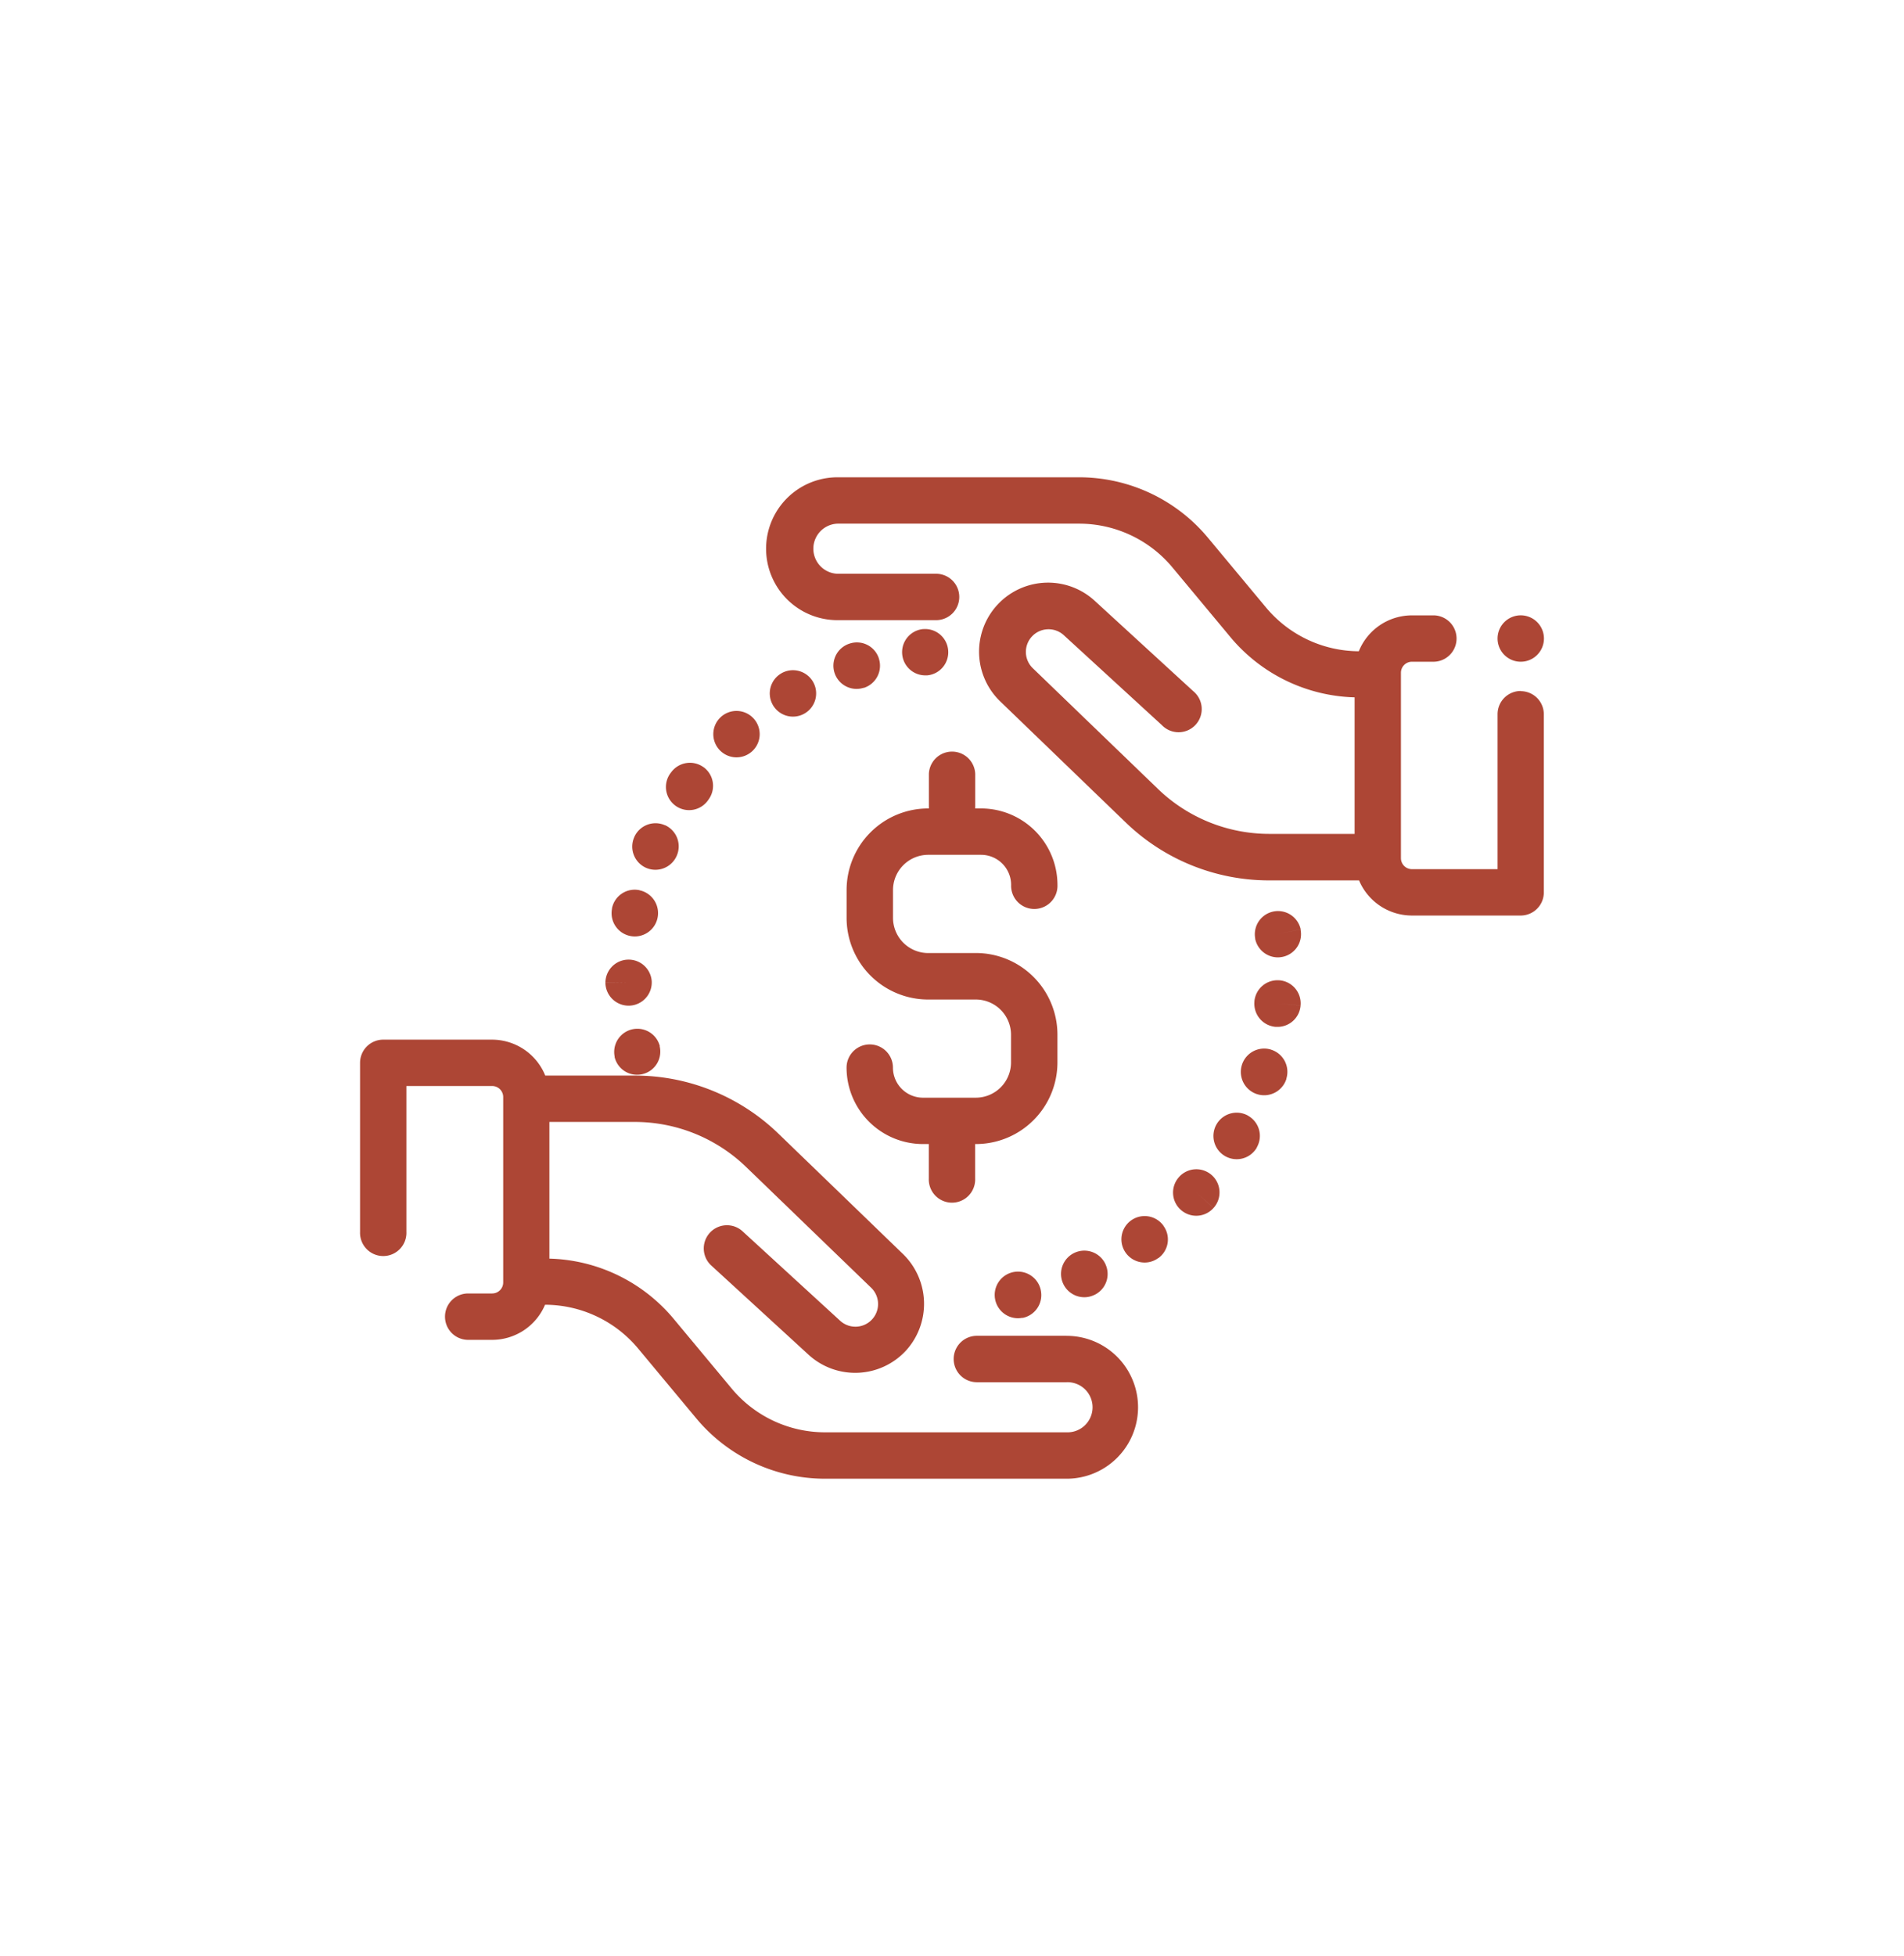 <?xml version="1.0" encoding="UTF-8"?>
<svg xmlns="http://www.w3.org/2000/svg" id="Layer_1" data-name="Layer 1" width="560" height="575" viewBox="0 0 560 575">
  <defs>
    <style>.cls-1{fill:#ad4635;}</style>
  </defs>
  <path class="cls-1" d="M454.1,187.71a6.82,6.82,0,1,1-6.82-6.82,6.82,6.82,0,0,1,6.82,6.82"></path>
  <path class="cls-1" d="M313.7,392.69H287.31a6.82,6.82,0,1,0,0,13.64H313.7a7.37,7.37,0,1,1,0,14.73h-71a35.73,35.73,0,0,1-27.53-12.9l-17-20.42A49.25,49.25,0,0,0,161.59,370V329.82h25a47.15,47.15,0,0,1,32.91,13.29l36.66,35.39a6.66,6.66,0,0,1-9.13,9.7l-28.79-26.38a6.82,6.82,0,0,0-9.21,10.05l28.78,26.38a20.32,20.32,0,0,0,28.63-1.19,20.42,20.42,0,0,0-.82-28.38L229,333.31a60.69,60.69,0,0,0-42.38-17.12H160.37a16.91,16.91,0,0,0-15.65-10.56h-32a6.81,6.81,0,0,0-6.82,6.81v49.72a6.82,6.82,0,1,0,13.63,0v-42.9h25.19A3.24,3.24,0,0,1,148,322.5V377a3.24,3.24,0,0,1-3.24,3.24h-7.06a6.82,6.82,0,0,0,0,13.64h7.06a16.91,16.91,0,0,0,15.55-10.32,35.73,35.73,0,0,1,27.41,12.91l17,20.41a49.31,49.31,0,0,0,38,17.82h71a21,21,0,1,0,0-42"></path>
  <path class="cls-1" d="M356.43,345.48a6.82,6.82,0,0,0-9.63.5l-.08.1a6.79,6.79,0,0,0,.59,9.59,6.79,6.79,0,0,0,9.61-.56l-5.05-4.56,5.06,4.55a6.81,6.81,0,0,0-.5-9.62"></path>
  <path class="cls-1" d="M342.18,360.3a6.83,6.83,0,1,0-5.53,10.85,6.72,6.72,0,0,0,4-1.31l.06,0a6.78,6.78,0,0,0,1.47-9.5"></path>
  <path class="cls-1" d="M325.17,371.7a6.85,6.85,0,1,0-6.27,9.65,6.63,6.63,0,0,0,2.6-.52l.27-.11a6.81,6.81,0,0,0,3.4-9"></path>
  <path class="cls-1" d="M306.12,379.3a6.85,6.85,0,1,0-6.74,8.22,7,7,0,0,0,1.2-.11l.27,0a6.83,6.83,0,0,0,5.27-8.07"></path>
  <path class="cls-1" d="M382.56,273.25l-6.69,1.28,6.69-1.29a6.82,6.82,0,0,0-13.39,2.59l0,.16a6.84,6.84,0,0,0,6.67,5.45,7.3,7.3,0,0,0,1.39-.15,6.8,6.8,0,0,0,5.29-8"></path>
  <path class="cls-1" d="M376.33,288.19a6.82,6.82,0,0,0-7.39,6.19v.17a6.83,6.83,0,0,0,6.28,7.32h.52a6.78,6.78,0,0,0,6.78-6.29l-6.79-.61,6.79.6a6.8,6.8,0,0,0-6.19-7.39"></path>
  <path class="cls-1" d="M367.13,328a6.84,6.84,0,1,0,2.54,9.33l0-.07a6.79,6.79,0,0,0-2.58-9.26"></path>
  <path class="cls-1" d="M373.84,308.56a6.86,6.86,0,1,0,4.51,8.62l0-.12a6.82,6.82,0,0,0-4.55-8.5"></path>
  <path class="cls-1" d="M194.07,307.55a6.82,6.82,0,0,0-13.3,3l0,.2a6.79,6.79,0,0,0,6.61,5.2,6.81,6.81,0,0,0,6.64-8.39"></path>
  <path class="cls-1" d="M195.58,242.6a6.83,6.83,0,0,0-9,3.41l-.07.18a6.82,6.82,0,0,0,3.57,8.95,6.83,6.83,0,0,0,8.95-3.56,6.83,6.83,0,0,0-3.43-9"></path>
  <path class="cls-1" d="M188.07,261.69A6.81,6.81,0,0,0,180,267l0,.16a6.83,6.83,0,0,0,5.4,8,7.27,7.27,0,0,0,1.31.13,6.86,6.86,0,0,0,1.4-13.57"></path>
  <path class="cls-1" d="M206.89,225.51a6.84,6.84,0,0,0-9.51,1.55l5.51,4-5.51-4a6.81,6.81,0,1,0,11,8l.07-.1a6.79,6.79,0,0,0-1.58-9.48"></path>
  <path class="cls-1" d="M221.68,211.25a6.81,6.81,0,0,0-9.62-.51s-.06,0-.06.06a6.82,6.82,0,1,0,9.68.45"></path>
  <path class="cls-1" d="M239.17,200.51a6.82,6.82,0,0,0-9.28-2.62l-.13.08a6.82,6.82,0,1,0,9.41,2.54"></path>
  <path class="cls-1" d="M258.5,193.58a6.79,6.79,0,0,0-8.56-4.4l2,6.52-2-6.52a6.82,6.82,0,0,0,2,13.34,6.73,6.73,0,0,0,2-.31l.15,0a6.84,6.84,0,0,0,4.41-8.59"></path>
  <path class="cls-1" d="M278.87,191.13a6.81,6.81,0,0,0-7.38-6.19h-.08a6.82,6.82,0,0,0,.66,13.6c.21,0,.41,0,.62,0a6.81,6.81,0,0,0,6.18-7.39"></path>
  <path class="cls-1" d="M191.69,288.55a6.82,6.82,0,0,0-13.63.35l6.82-.08-6.82.1a6.83,6.83,0,0,0,6.82,6.72h.1a6.82,6.82,0,0,0,6.71-6.93v-.16"></path>
  <path class="cls-1" d="M287,280.17H273a10.36,10.36,0,0,1-10.35-10.35v-8.17A10.37,10.37,0,0,1,273,251.29h15.55a8.85,8.85,0,0,1,8.84,8.84,6.82,6.82,0,1,0,13.63,0,22.5,22.5,0,0,0-22.47-22.47h-1.72V227.51a6.82,6.82,0,0,0-13.63,0v10.15H273a24,24,0,0,0-24,24v8.17a24,24,0,0,0,24,24h14a10.37,10.37,0,0,1,10.36,10.36v8.16A10.37,10.37,0,0,1,287,322.69H271.47a8.84,8.84,0,0,1-8.84-8.84,6.82,6.82,0,1,0-13.64,0,22.5,22.5,0,0,0,22.48,22.47h1.71v10.15a6.82,6.82,0,1,0,13.63,0V336.32h.2a24,24,0,0,0,24-24v-8.16a24,24,0,0,0-24-24"></path>
  <path class="cls-1" d="M447.29,203.13a6.82,6.82,0,0,0-6.83,6.82v45.56H415.27a3.24,3.24,0,0,1-3.23-3.24v-54.5a3.24,3.24,0,0,1,3.23-3.24h6.57a6.82,6.82,0,0,0,0-13.63h-6.57a16.87,16.87,0,0,0-15.62,10.55,35.75,35.75,0,0,1-27.33-12.91l-17-20.41a49.3,49.3,0,0,0-38-17.82h-71a21,21,0,1,0,0,42h29a6.82,6.82,0,1,0,0-13.64h-29a7.37,7.37,0,0,1,0-14.73h71a35.73,35.73,0,0,1,27.54,12.9l17,20.42A49.3,49.3,0,0,0,398.41,205v40.14h-25a47.17,47.17,0,0,1-32.91-13.29L303.83,196.5a6.66,6.66,0,0,1,9.12-9.71l28.78,26.38a6.81,6.81,0,1,0,9.21-10l-28.78-26.38a20.29,20.29,0,0,0-27.81,29.56L331,241.69a60.7,60.7,0,0,0,42.38,17.12h26.34a16.89,16.89,0,0,0,15.54,10.33h32a6.81,6.81,0,0,0,6.81-6.81V210a6.81,6.81,0,0,0-6.81-6.82"></path>
</svg>

